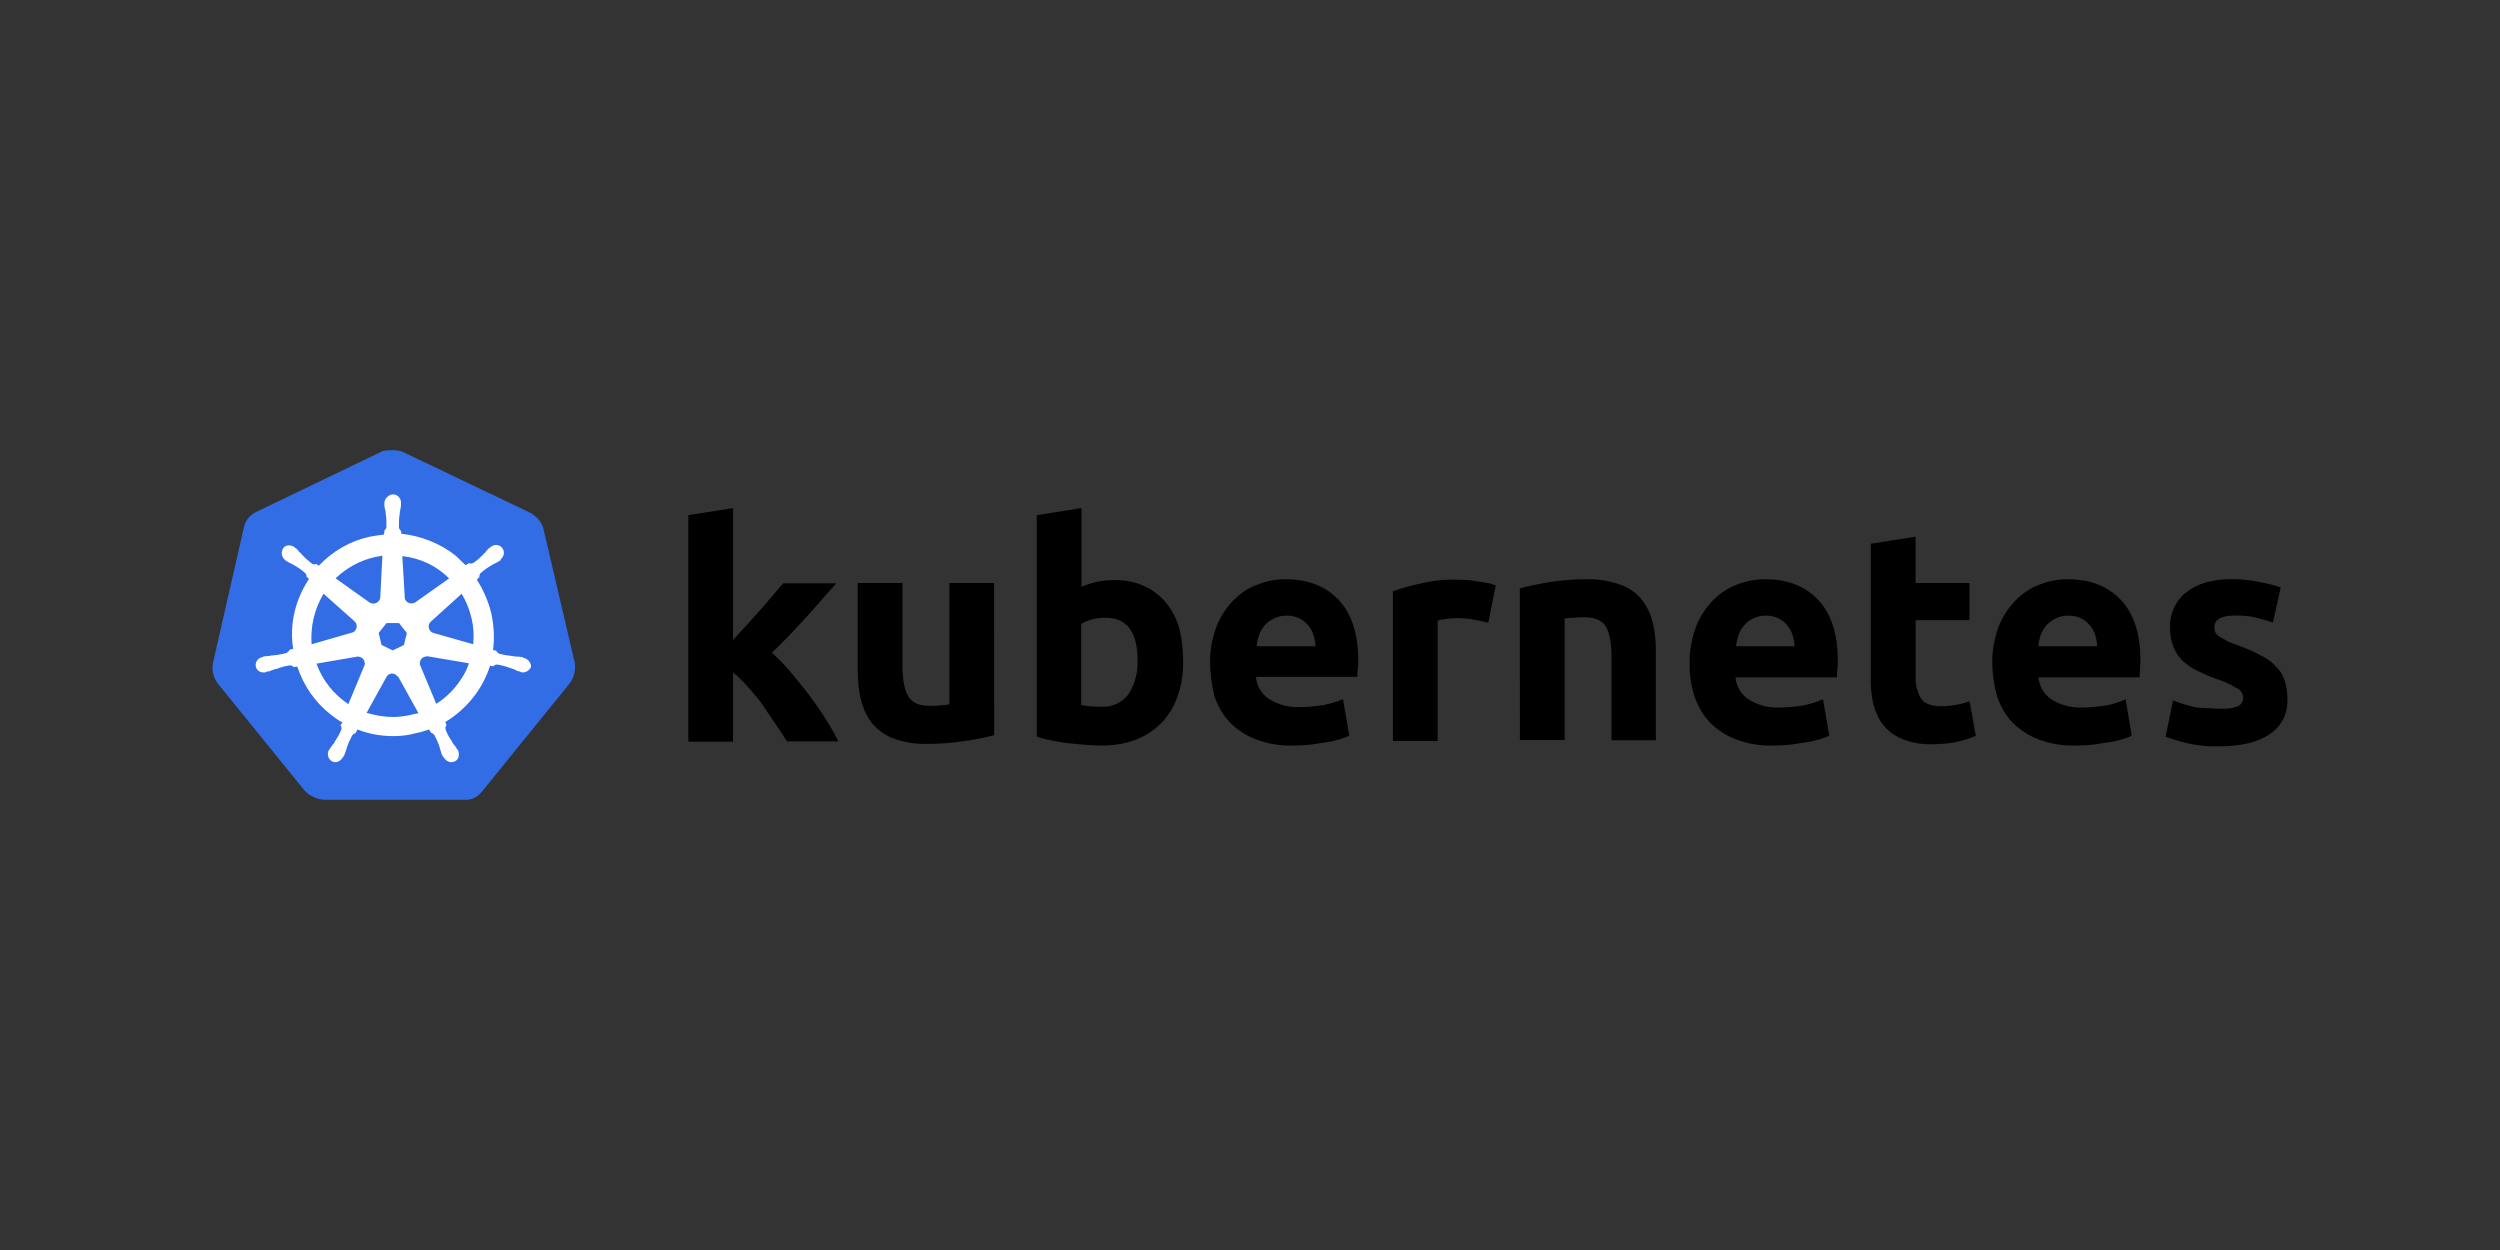 <svg width="400" height="200" viewBox="0 0 400 200" fill="none" xmlns="http://www.w3.org/2000/svg">
<rect x="0" y="0" width="400" height="200" fill="#333333" stroke="none"/>
<path d="M86.919 84.476C86.587 83.416 85.79 82.555 84.794 82.025L64.569 72.364C64.038 72.099 63.44 72.033 62.909 72.033C62.378 72.033 61.78 72.033 61.249 72.165L41.023 81.892C40.027 82.356 39.297 83.217 39.031 84.344L34.065 106.116C33.865 107.242 34.131 108.369 34.795 109.296L48.792 126.563C49.589 127.358 50.718 127.888 51.847 127.954H74.13C75.326 128.087 76.454 127.557 77.185 126.563L91.182 109.296C91.846 108.369 92.112 107.242 91.979 106.116L86.919 84.476Z" fill="#326DE6"/>
<path d="M83.798 105.255C83.732 105.255 83.665 105.255 83.665 105.188C83.665 105.122 83.533 105.122 83.4 105.122C83.134 105.056 82.869 105.056 82.603 105.056C82.47 105.056 82.337 105.056 82.205 104.99H82.138C81.408 104.923 80.611 104.791 79.881 104.592C79.681 104.526 79.482 104.327 79.416 104.128C79.482 104.128 79.416 104.128 79.416 104.128L78.885 103.996C79.15 102.074 79.017 100.087 78.619 98.178C78.154 96.257 77.357 94.402 76.295 92.758L76.693 92.361V92.295C76.693 92.096 76.76 91.831 76.893 91.698C77.49 91.168 78.088 90.771 78.752 90.373L79.15 90.174C79.416 90.042 79.615 89.909 79.881 89.777C79.947 89.711 80.013 89.711 80.08 89.644C80.146 89.578 80.08 89.578 80.08 89.512C80.677 89.048 80.81 88.253 80.345 87.657C80.146 87.392 79.748 87.193 79.416 87.193C79.084 87.193 78.752 87.325 78.486 87.524L78.42 87.59C78.353 87.657 78.287 87.723 78.221 87.723C78.021 87.922 77.822 88.12 77.689 88.319C77.623 88.452 77.49 88.518 77.424 88.584C76.959 89.114 76.361 89.644 75.764 90.042C75.631 90.108 75.498 90.174 75.365 90.174C75.299 90.174 75.166 90.174 75.1 90.108H75.033L74.502 90.439C73.971 89.909 73.373 89.379 72.842 88.849C70.385 86.928 67.344 85.735 64.224 85.404L64.157 84.874V84.94C63.958 84.808 63.892 84.609 63.825 84.41C63.825 83.681 63.825 82.952 63.958 82.157V82.091C63.958 81.958 64.024 81.826 64.024 81.693C64.091 81.428 64.091 81.163 64.157 80.898V80.501C64.224 79.838 63.692 79.176 63.028 79.109C62.63 79.043 62.231 79.242 61.9 79.573C61.634 79.838 61.501 80.169 61.501 80.501V80.832C61.501 81.097 61.568 81.362 61.634 81.627C61.7 81.76 61.7 81.892 61.7 82.025V82.091C61.833 82.82 61.833 83.549 61.833 84.344C61.767 84.543 61.7 84.741 61.501 84.874V85.006L61.435 85.536C60.704 85.603 59.974 85.735 59.177 85.868C56.056 86.53 53.214 88.187 51.023 90.506L50.625 90.241H50.558C50.492 90.241 50.426 90.307 50.293 90.307C50.16 90.307 50.027 90.241 49.894 90.174C49.297 89.711 48.699 89.18 48.234 88.65C48.168 88.518 48.035 88.452 47.969 88.385C47.77 88.187 47.637 87.988 47.438 87.789C47.371 87.723 47.305 87.723 47.238 87.657L47.172 87.59C46.906 87.392 46.574 87.259 46.242 87.259C45.844 87.259 45.512 87.392 45.313 87.723C44.914 88.319 45.047 89.114 45.578 89.578C45.645 89.578 45.645 89.644 45.645 89.644C45.645 89.644 45.778 89.777 45.844 89.777C46.043 89.909 46.309 90.042 46.574 90.174L46.973 90.373C47.637 90.771 48.301 91.168 48.832 91.698C48.965 91.831 49.098 92.096 49.031 92.295V92.228L49.43 92.626C49.363 92.758 49.297 92.825 49.23 92.957C47.172 96.204 46.309 100.034 46.906 103.81L46.375 103.943C46.375 104.009 46.309 104.009 46.309 104.009C46.242 104.208 46.043 104.34 45.844 104.473C45.114 104.672 44.383 104.804 43.586 104.87C43.454 104.87 43.321 104.87 43.188 104.937C42.922 104.937 42.657 105.003 42.391 105.003C42.325 105.003 42.258 105.069 42.126 105.069C42.059 105.069 42.059 105.069 41.993 105.135C41.262 105.268 40.798 105.93 40.93 106.659C41.063 107.256 41.661 107.653 42.258 107.587C42.391 107.587 42.458 107.587 42.59 107.521C42.657 107.521 42.657 107.521 42.657 107.454C42.657 107.388 42.856 107.454 42.922 107.454C43.188 107.388 43.454 107.256 43.653 107.189C43.786 107.123 43.918 107.057 44.051 107.057H44.118C44.848 106.792 45.512 106.593 46.309 106.461H46.375C46.574 106.461 46.774 106.527 46.906 106.659C46.973 106.659 46.973 106.726 46.973 106.726L47.57 106.659C48.566 109.707 50.426 112.41 53.002 114.398C53.6 114.862 54.131 115.26 54.795 115.591L54.463 116.055C54.463 116.121 54.529 116.121 54.529 116.121C54.662 116.32 54.662 116.585 54.596 116.783C54.33 117.446 53.932 118.109 53.533 118.705V118.771C53.467 118.904 53.4 118.97 53.268 119.102C53.135 119.235 53.002 119.5 52.803 119.765C52.736 119.831 52.736 119.898 52.67 119.964C52.67 119.964 52.67 120.03 52.604 120.03C52.272 120.693 52.537 121.488 53.135 121.819C53.268 121.885 53.467 121.952 53.6 121.952C54.131 121.952 54.596 121.62 54.861 121.156C54.861 121.156 54.861 121.09 54.928 121.09C54.928 121.024 54.994 120.958 55.06 120.891C55.127 120.626 55.26 120.428 55.326 120.163L55.459 119.765C55.658 119.036 55.99 118.374 56.322 117.711C56.455 117.512 56.654 117.38 56.853 117.314C56.919 117.314 56.919 117.314 56.919 117.247L57.185 116.717C59.044 117.446 60.97 117.777 62.949 117.777C64.144 117.777 65.339 117.645 66.534 117.314C67.265 117.181 67.995 116.916 68.659 116.717L68.925 117.181C68.991 117.181 68.991 117.181 68.991 117.247C69.19 117.314 69.389 117.446 69.522 117.645C69.854 118.307 70.186 118.97 70.385 119.699V119.765L70.518 120.163C70.585 120.428 70.651 120.693 70.784 120.891C70.85 120.958 70.85 121.024 70.917 121.09C70.917 121.09 70.917 121.156 70.983 121.156C71.249 121.62 71.713 121.952 72.245 121.952C72.444 121.952 72.577 121.885 72.776 121.819C73.041 121.687 73.307 121.421 73.373 121.09C73.44 120.759 73.44 120.428 73.307 120.096C73.307 120.03 73.241 120.03 73.241 120.03C73.241 119.964 73.174 119.898 73.108 119.831C72.975 119.566 72.842 119.367 72.643 119.169C72.577 119.036 72.51 118.97 72.377 118.837V118.705C71.913 118.109 71.581 117.446 71.315 116.783C71.249 116.585 71.249 116.32 71.381 116.121C71.381 116.055 71.448 116.055 71.448 116.055L71.249 115.525C74.635 113.471 77.211 110.29 78.407 106.527L78.938 106.593C79.004 106.593 79.004 106.527 79.004 106.527C79.137 106.394 79.336 106.328 79.535 106.328H79.602C80.332 106.461 81.063 106.659 81.727 106.924H81.793C81.926 106.991 82.059 107.057 82.191 107.057C82.457 107.189 82.656 107.322 82.922 107.388C82.988 107.388 83.055 107.454 83.187 107.454C83.254 107.454 83.254 107.454 83.32 107.521C83.453 107.587 83.519 107.587 83.652 107.587C84.25 107.587 84.781 107.189 84.98 106.659C84.927 105.917 84.396 105.387 83.798 105.255V105.255ZM64.635 103.201L62.842 104.062L61.05 103.201L60.585 101.279L61.846 99.689H63.838L65.1 101.279L64.635 103.201ZM75.445 98.907C75.777 100.299 75.844 101.69 75.711 103.081L69.416 101.292C68.818 101.16 68.486 100.564 68.619 99.967C68.686 99.769 68.752 99.636 68.885 99.504L73.865 94.998C74.582 96.191 75.113 97.516 75.445 98.907ZM71.859 92.546L66.428 96.389C65.963 96.654 65.299 96.588 64.967 96.124C64.834 95.992 64.768 95.859 64.768 95.66L64.37 88.982C67.291 89.3 69.881 90.559 71.859 92.546ZM59.854 89.167L61.182 88.902L60.85 95.515C60.85 96.111 60.319 96.575 59.722 96.575C59.522 96.575 59.39 96.509 59.19 96.442L53.693 92.533C55.419 90.89 57.544 89.697 59.854 89.167ZM51.767 94.998L56.681 99.371C57.145 99.769 57.212 100.431 56.813 100.895C56.681 101.094 56.548 101.16 56.282 101.226L49.855 103.081C49.642 100.285 50.306 97.45 51.767 94.998ZM50.638 106.182L57.198 105.056C57.73 105.056 58.261 105.387 58.327 105.917C58.394 106.116 58.394 106.381 58.261 106.58L55.738 112.662C53.427 111.138 51.568 108.833 50.638 106.182ZM65.698 114.385C64.768 114.584 63.838 114.716 62.842 114.716C61.448 114.716 59.987 114.451 58.659 114.054L61.913 108.17C62.245 107.772 62.776 107.64 63.241 107.905C63.44 108.037 63.573 108.17 63.772 108.369L66.959 114.12C66.561 114.186 66.162 114.252 65.698 114.385ZM73.785 108.634C72.789 110.224 71.395 111.615 69.801 112.609L67.212 106.394C67.079 105.864 67.344 105.334 67.809 105.135C68.008 105.069 68.207 105.003 68.407 105.003L75.033 106.129C74.715 107.044 74.316 107.905 73.785 108.634Z" fill="white"/>
<path d="M355.307 113.391C356.237 113.457 357.233 113.325 358.096 112.993C358.627 112.728 358.959 112.132 358.893 111.536C358.827 110.873 358.428 110.277 357.831 110.078C356.835 109.482 355.706 108.952 354.577 108.62C353.448 108.223 352.452 107.759 351.523 107.295C350.659 106.898 349.929 106.368 349.199 105.705C348.535 105.043 348.07 104.314 347.738 103.452C347.339 102.459 347.207 101.398 347.207 100.338C347.14 98.152 348.136 96.031 349.863 94.72C351.655 93.328 354.046 92.666 357.087 92.666C358.548 92.666 360.075 92.798 361.536 93.129C362.665 93.328 363.793 93.593 364.922 93.991L363.661 99.609C362.731 99.278 361.868 99.079 360.938 98.814C359.876 98.549 358.747 98.483 357.685 98.483C355.427 98.483 354.298 99.079 354.298 100.338C354.298 100.603 354.365 100.868 354.431 101.133C354.564 101.398 354.763 101.597 355.029 101.796C355.294 101.995 355.693 102.193 356.157 102.459C356.622 102.724 357.286 102.989 358.083 103.254C359.411 103.717 360.739 104.314 361.934 104.976C362.864 105.44 363.661 106.036 364.325 106.832C364.922 107.428 365.321 108.157 365.586 109.018C365.852 109.946 365.985 110.873 365.985 111.801C366.117 114.054 365.055 116.24 363.129 117.486C361.27 118.745 358.614 119.407 355.175 119.407C353.249 119.473 351.39 119.275 349.544 118.811C348.482 118.546 347.486 118.215 346.49 117.883L347.685 112.066C348.88 112.53 350.142 112.927 351.403 113.192C352.718 113.258 353.979 113.391 355.307 113.391ZM318.774 106.116C318.708 104.128 319.106 102.14 319.77 100.299C320.368 98.708 321.297 97.317 322.493 96.058C323.621 94.932 324.883 94.07 326.344 93.54C327.805 92.944 329.332 92.679 330.859 92.679C334.445 92.679 337.287 93.805 339.345 95.992C341.403 98.178 342.466 101.412 342.466 105.652C342.466 106.05 342.466 106.513 342.399 107.044C342.399 107.574 342.333 107.971 342.333 108.369H326.145C326.277 109.76 327.008 111.085 328.203 111.88C329.664 112.808 331.39 113.272 333.117 113.205C334.378 113.205 335.706 113.073 336.968 112.874C338.03 112.675 339.093 112.344 340.089 111.88L341.085 117.698C340.62 117.963 340.089 118.095 339.557 118.294C338.827 118.493 338.097 118.692 337.366 118.758C336.569 118.89 335.773 119.023 334.843 119.155C333.98 119.222 333.05 119.288 332.121 119.288C330.062 119.354 328.07 119.023 326.158 118.294C324.564 117.698 323.17 116.77 321.975 115.578C320.846 114.385 320.049 112.927 319.518 111.403C319.04 109.628 318.774 107.839 318.774 106.116ZM335.547 103.399C335.547 102.803 335.414 102.207 335.215 101.61C335.082 101.014 334.75 100.55 334.418 100.086C334.02 99.623 333.555 99.225 333.024 98.96C332.36 98.629 331.696 98.496 330.965 98.496C330.235 98.496 329.571 98.629 328.907 98.96C328.376 99.225 327.844 99.556 327.446 100.02C327.048 100.484 326.716 101.014 326.516 101.61C326.317 102.207 326.184 102.803 326.118 103.399H335.547ZM299.332 86.994L306.49 85.868V93.275H315.109V99.225H306.504V108.09C306.437 109.349 306.703 110.608 307.3 111.668C307.832 112.53 308.894 112.993 310.554 112.993C311.351 112.993 312.148 112.927 312.878 112.795C313.675 112.662 314.405 112.463 315.136 112.198L316.132 117.751C315.202 118.148 314.206 118.413 313.21 118.678C311.948 118.943 310.62 119.076 309.292 119.076C307.632 119.142 305.972 118.877 304.445 118.281C303.25 117.817 302.188 117.022 301.391 116.094C300.594 115.1 300.063 113.908 299.731 112.649C299.399 111.191 299.266 109.667 299.332 108.21V86.994ZM270.355 106.116C270.289 104.128 270.687 102.14 271.351 100.299C271.949 98.708 272.879 97.317 274.074 96.058C275.203 94.932 276.464 94.07 277.925 93.54C279.386 92.944 280.913 92.679 282.44 92.679C286.026 92.679 288.868 93.805 290.926 95.992C292.984 98.178 294.047 101.412 294.047 105.652C294.047 106.05 294.047 106.513 293.98 107.044C293.914 107.574 293.914 107.971 293.914 108.369H277.673C277.806 109.76 278.536 111.085 279.731 111.88C281.192 112.808 282.918 113.272 284.645 113.205C285.906 113.205 287.234 113.073 288.496 112.874C289.558 112.675 290.621 112.344 291.683 111.88L292.679 117.698C292.214 117.963 291.683 118.095 291.152 118.294C290.421 118.493 289.691 118.692 288.961 118.758C288.164 118.89 287.367 119.023 286.438 119.155C285.574 119.222 284.645 119.288 283.715 119.288C281.657 119.354 279.665 119.023 277.752 118.294C276.159 117.698 274.764 116.77 273.569 115.578C272.44 114.385 271.644 112.927 271.112 111.403C270.555 109.628 270.289 107.839 270.355 106.116ZM287.128 103.399C287.128 102.803 286.995 102.207 286.796 101.61C286.663 101.014 286.331 100.55 285.999 100.086C285.601 99.623 285.136 99.225 284.605 98.96C283.941 98.629 283.277 98.496 282.546 98.496C281.816 98.496 281.152 98.629 280.488 98.96C279.957 99.225 279.492 99.556 279.094 100.02C278.695 100.484 278.363 101.014 278.164 101.61C277.965 102.207 277.832 102.803 277.766 103.399H287.128ZM243.171 94.136C244.699 93.739 246.292 93.408 247.886 93.143C249.878 92.811 251.936 92.679 253.915 92.679C255.708 92.613 257.5 92.944 259.227 93.54C260.555 94.004 261.75 94.799 262.613 95.859C263.476 96.919 264.074 98.178 264.406 99.503C264.804 101.027 264.937 102.618 264.937 104.208V118.44H257.846V105.122C257.846 102.803 257.514 101.213 256.916 100.219C256.318 99.291 255.19 98.761 253.53 98.761C252.999 98.761 252.467 98.761 251.87 98.828C251.272 98.828 250.807 98.894 250.342 98.96V118.413H243.185L243.171 94.136ZM238.125 99.623C237.461 99.49 236.731 99.291 235.867 99.159C234.938 98.96 234.008 98.894 233.079 98.894C232.547 98.894 232.016 98.96 231.419 99.026C230.954 99.093 230.489 99.159 230.024 99.291V118.546H222.866V94.6C224.327 94.07 225.854 93.673 227.381 93.341C229.307 92.878 231.299 92.679 233.211 92.745C233.676 92.745 234.141 92.811 234.606 92.811C235.137 92.811 235.668 92.878 236.266 93.01C236.797 93.076 237.328 93.143 237.926 93.275C238.391 93.341 238.855 93.474 239.32 93.673L238.125 99.623ZM193.624 106.116C193.557 104.128 193.956 102.14 194.62 100.299C195.217 98.708 196.147 97.317 197.342 96.058C198.471 94.932 199.732 94.07 201.193 93.54C202.654 92.944 204.181 92.679 205.708 92.679C209.294 92.679 212.136 93.805 214.194 95.992C216.253 98.178 217.315 101.412 217.315 105.586C217.315 105.983 217.315 106.447 217.249 106.977C217.182 107.507 217.182 107.905 217.182 108.302H200.941C201.074 109.694 201.804 111.019 202.999 111.814C204.46 112.742 206.187 113.205 207.913 113.139C209.175 113.139 210.503 113.007 211.764 112.808C212.827 112.609 213.889 112.278 214.885 111.88L215.881 117.698C215.416 117.963 214.885 118.095 214.354 118.294C213.623 118.493 212.893 118.692 212.163 118.758C211.366 118.89 210.569 119.023 209.639 119.155C208.776 119.222 207.847 119.288 206.917 119.288C204.859 119.354 202.867 119.023 200.954 118.294C199.361 117.698 197.966 116.77 196.771 115.578C195.642 114.385 194.845 112.927 194.314 111.403C193.889 109.628 193.624 107.905 193.624 106.116ZM210.476 103.399C210.476 102.803 210.343 102.207 210.144 101.61C210.011 101.014 209.679 100.55 209.347 100.086C208.949 99.623 208.484 99.225 207.953 98.96C207.289 98.629 206.625 98.496 205.894 98.496C205.164 98.496 204.5 98.629 203.836 98.96C203.305 99.225 202.774 99.556 202.375 100.02C201.977 100.484 201.645 101.014 201.446 101.61C201.246 102.207 201.114 102.803 201.047 103.399H210.476ZM182.017 105.718C182.017 101.08 180.291 98.841 176.904 98.841C176.174 98.841 175.443 98.907 174.713 99.106C174.115 99.238 173.518 99.503 172.987 99.835V112.808C173.319 112.874 173.783 112.94 174.315 113.007C174.846 113.073 175.443 113.073 176.107 113.073C177.834 113.205 179.494 112.477 180.556 111.085C181.552 109.495 182.083 107.64 182.017 105.718ZM189.308 105.983C189.308 107.839 189.042 109.694 188.378 111.47C187.847 113.06 186.984 114.451 185.855 115.644C184.66 116.836 183.265 117.764 181.738 118.36C179.945 119.023 178.086 119.288 176.174 119.288C175.311 119.288 174.381 119.222 173.451 119.155C172.522 119.089 171.592 118.957 170.663 118.89C169.799 118.758 168.936 118.625 168.073 118.427C167.21 118.294 166.479 118.095 165.882 117.83V82.422L173.04 81.296V93.871C173.837 93.54 174.7 93.275 175.563 93.076C176.493 92.878 177.422 92.811 178.352 92.811C180.012 92.811 181.605 93.076 183.133 93.805C184.461 94.402 185.656 95.329 186.585 96.456C187.581 97.715 188.312 99.106 188.71 100.63C189.122 102.273 189.308 104.128 189.308 105.983ZM159.069 117.632C157.542 118.029 155.948 118.36 154.355 118.559C152.363 118.89 150.304 119.023 148.326 119.023C146.466 119.089 144.674 118.758 142.947 118.162C141.619 117.632 140.49 116.836 139.561 115.776C138.698 114.65 138.1 113.391 137.768 112C137.37 110.476 137.237 108.819 137.237 107.229V93.275H144.395V106.447C144.395 108.766 144.727 110.423 145.324 111.417C145.922 112.41 147.051 112.94 148.711 112.94C149.242 112.94 149.773 112.94 150.371 112.874C150.968 112.808 151.433 112.808 151.898 112.675V93.275H159.056L159.069 117.632ZM117.29 102.405C118.021 101.61 118.685 100.815 119.482 100.02C120.212 99.159 120.942 98.364 121.673 97.569C122.403 96.707 123.067 95.978 123.665 95.25C124.262 94.521 124.86 93.858 125.325 93.328H133.811C132.084 95.25 130.424 97.171 128.831 98.947C127.171 100.736 125.444 102.591 123.519 104.433C124.581 105.427 125.577 106.421 126.507 107.547C127.503 108.74 128.499 109.932 129.495 111.258C130.424 112.516 131.354 113.842 132.151 115.1C132.947 116.359 133.611 117.552 134.143 118.612H125.922C125.391 117.751 124.794 116.889 124.13 115.896C123.466 114.902 122.735 113.908 122.071 112.848C121.341 111.854 120.544 110.86 119.681 109.932C118.95 109.071 118.154 108.276 117.29 107.613V118.665H110.132V82.422L117.29 81.296V102.405Z" fill="black"/>
</svg>
